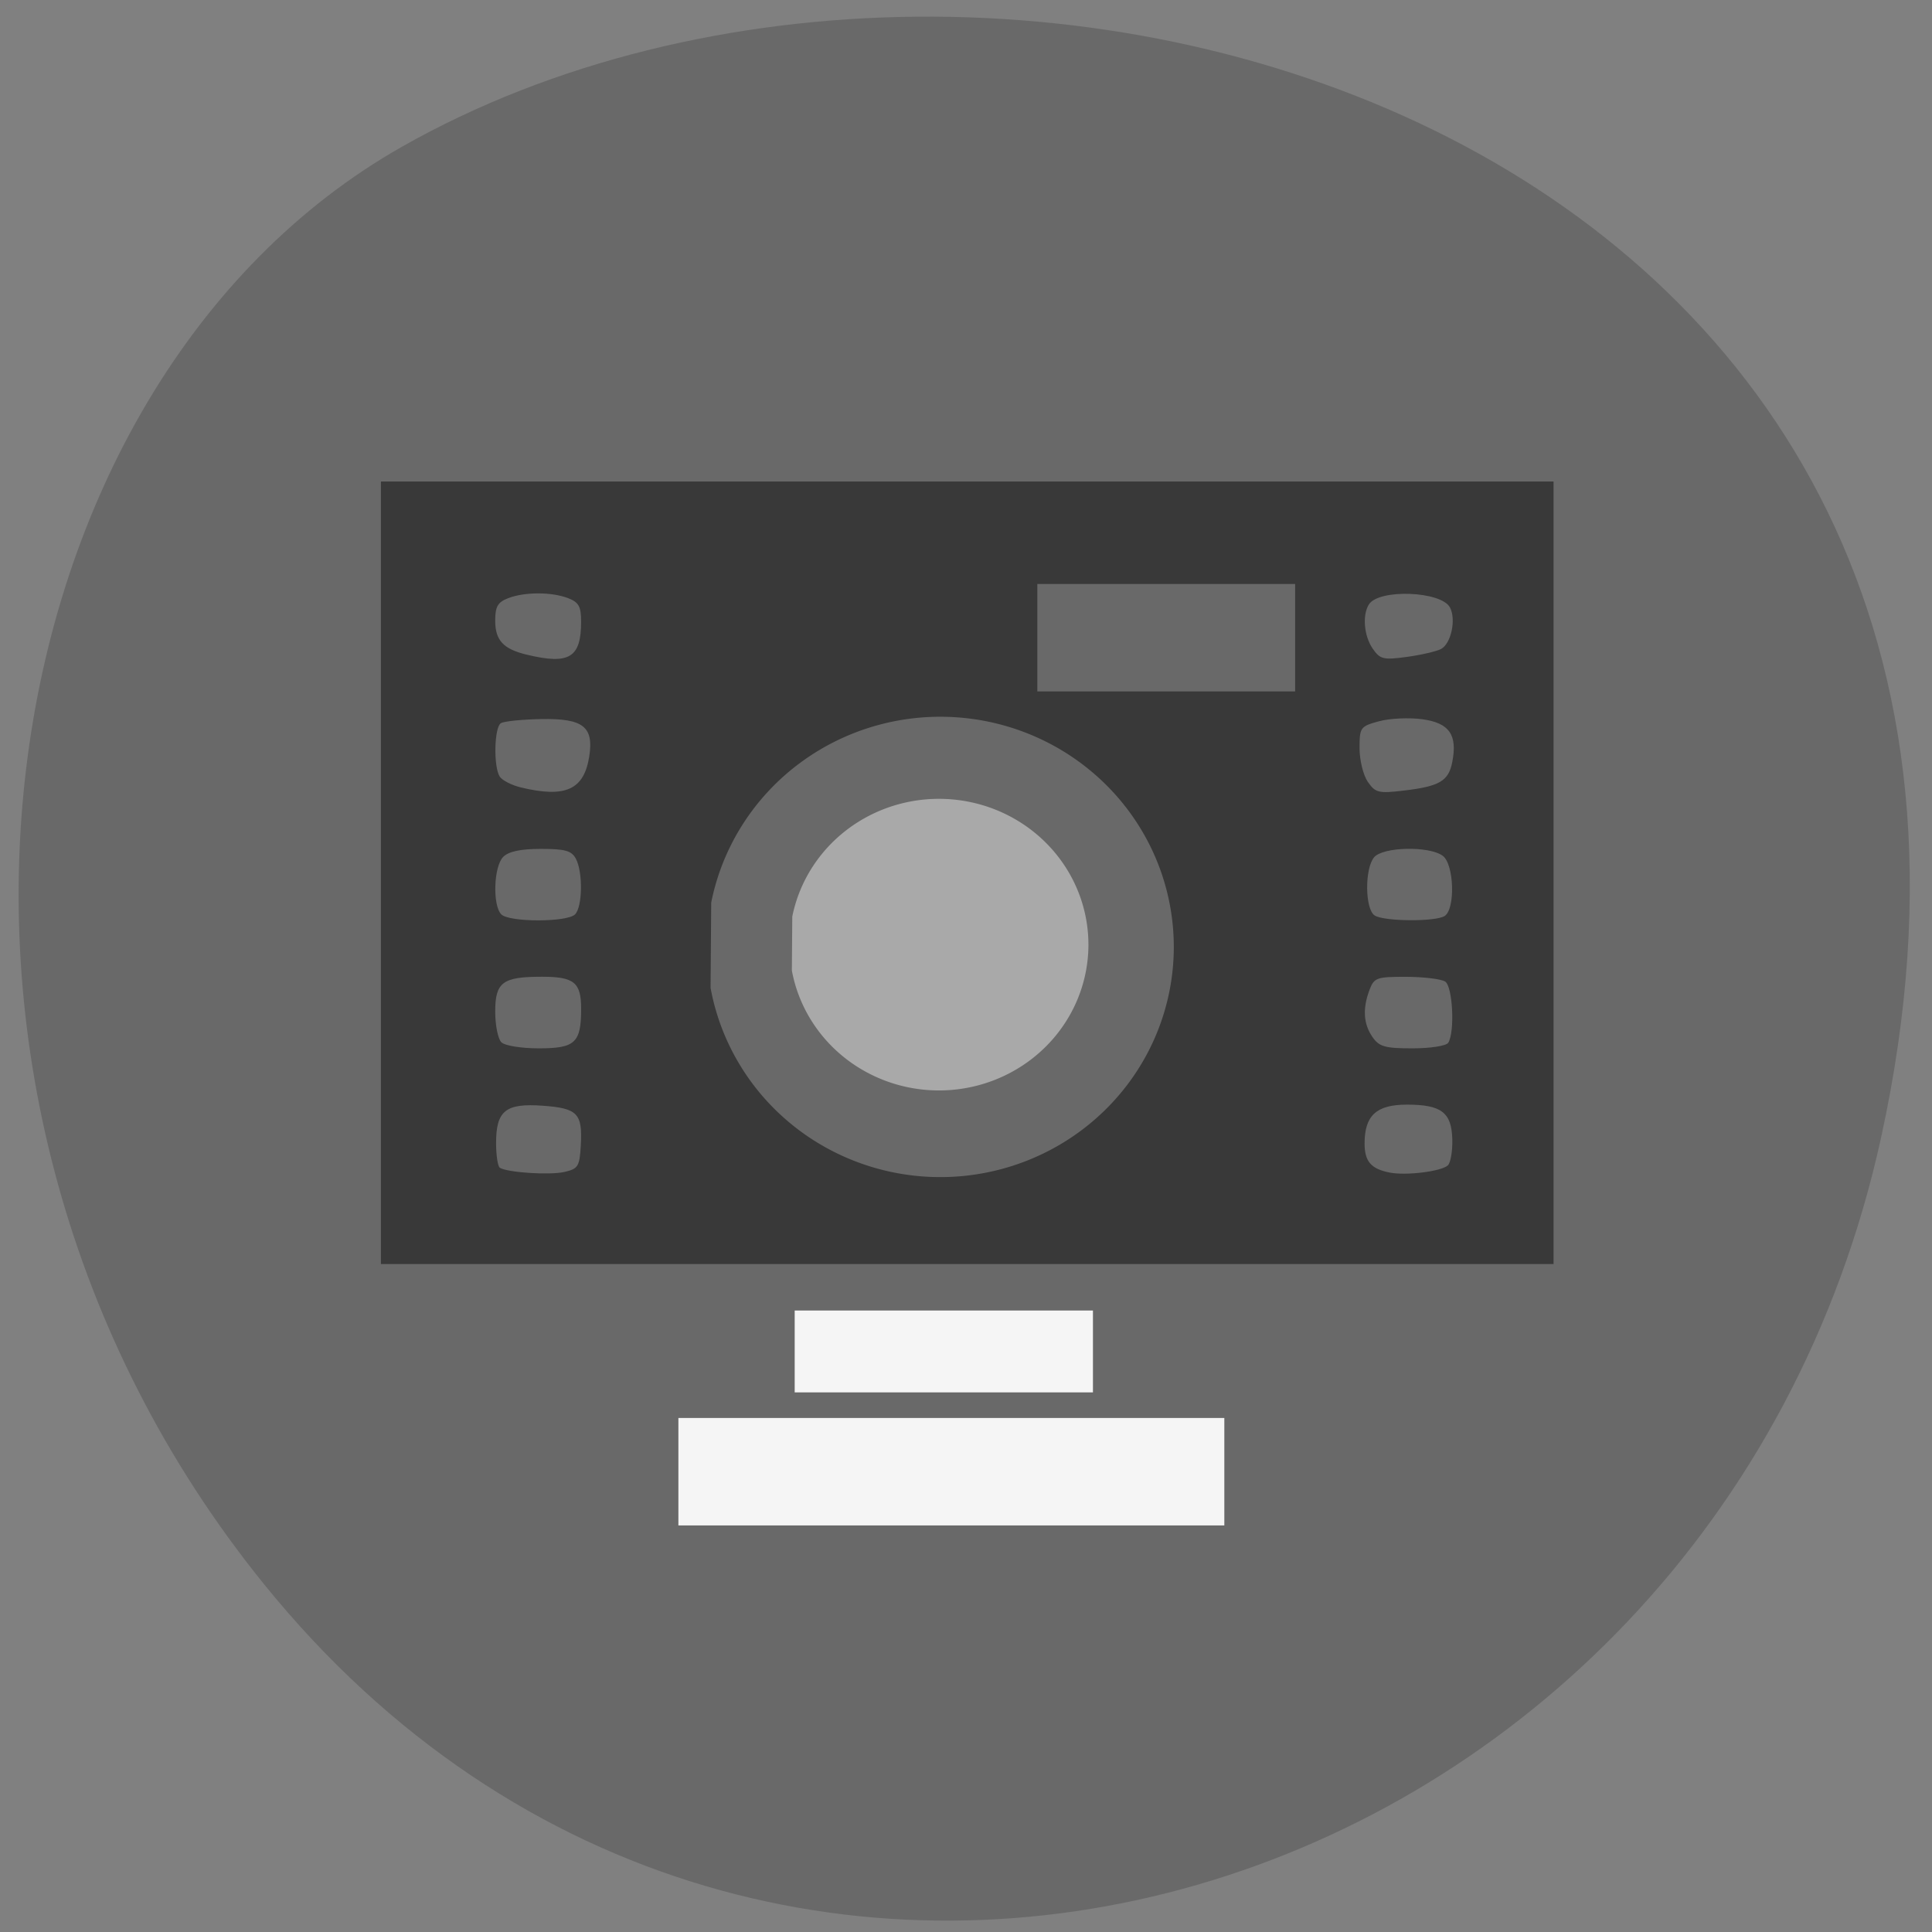 <svg xmlns="http://www.w3.org/2000/svg" viewBox="0 0 256 256"><rect x="0" y="0" width="256" height="256" fill="#808080" stroke="none"/><g fill="#696969" color="#000"><path d="m 249.86 106.28 c 29.533 134.23 -118.1 177.94 -198.78 132.43 -56.31 -31.766 -72.23 -126.16 -18.557 -192.19 67.73 -83.31 194.56 -43.765 217.34 59.763 z" transform="matrix(0.986 0 0 -0.991 2.904 256)"/></g><g transform="matrix(0.926 0 0 0.937 13.529 -0.541)"><path fill="#393939" fill-opacity="0.976" d="m 39.896 68.67 h 167.8 v 110.66 h -167.8 z"/><g fill="#696969"><path d="m 60.775 93.16 c -3.373 -0.801 -4.525 -2.029 -4.525 -4.826 0 -1.976 0.366 -2.6 1.855 -3.166 2.374 -0.903 6.211 -0.903 8.585 0 1.516 0.576 1.855 1.18 1.855 3.302 0 5.121 -1.681 6.136 -7.771 4.69 z"/><path d="m 59.954 111.94 c -1.344 -0.317 -2.723 -1.016 -3.063 -1.553 -0.903 -1.425 -0.778 -6.954 0.17 -7.54 0.446 -0.276 3.076 -0.539 5.844 -0.585 5.926 -0.099 7.461 1.085 6.808 5.25 -0.743 4.74 -3.378 5.936 -9.759 4.429 z"/><path d="m 57.12 129.88 c -1.267 -1.267 -1.085 -6.768 0.269 -8.121 0.776 -0.776 2.488 -1.137 5.399 -1.137 3.474 0 4.401 0.259 5.01 1.399 1.02 1.906 0.946 6.794 -0.119 7.859 -1.133 1.133 -9.427 1.133 -10.56 0 z"/><path d="m 57.12 147.96 c -0.477 -0.477 -0.868 -2.419 -0.868 -4.314 0 -4.169 1.047 -4.944 6.679 -4.944 4.616 0 5.617 0.808 5.617 4.532 0 4.8 -0.856 5.594 -6.03 5.594 -2.56 0 -4.909 -0.378 -5.399 -0.868 z"/><path d="m 66.14 166.31 c 1.977 -0.444 2.187 -0.776 2.358 -3.738 0.263 -4.536 -0.443 -5.269 -5.426 -5.629 -5.325 -0.385 -6.696 0.696 -6.696 5.28 0 1.738 0.244 3.311 0.542 3.494 1.102 0.678 7.12 1.065 9.222 0.593 z"/><path d="m 181.82 92.31 c -1.251 -1.786 -1.512 -4.739 -0.554 -6.25 1.418 -2.235 10.359 -1.906 11.608 0.426 0.906 1.693 0.161 5.111 -1.278 5.867 -0.647 0.34 -2.85 0.844 -4.894 1.12 -3.355 0.453 -3.83 0.34 -4.882 -1.163 z"/><path d="m 181.12 111.15 c -0.653 -0.932 -1.187 -3.075 -1.187 -4.761 0 -2.946 0.109 -3.095 2.79 -3.817 1.535 -0.413 4.328 -0.541 6.206 -0.283 3.86 0.529 5.04 2.209 4.27 6.067 -0.535 2.677 -1.822 3.423 -6.941 4.02 -3.595 0.423 -4.059 0.311 -5.139 -1.231 z"/><path d="m 182.1 130.04 c -1.39 -0.879 -1.454 -6.581 -0.092 -8.222 1.241 -1.495 7.886 -1.642 9.834 -0.217 1.625 1.188 1.824 7.524 0.267 8.511 -1.313 0.833 -8.662 0.779 -10.01 -0.072 z"/><path d="m 181.78 147.22 c -1.294 -1.847 -1.43 -4.01 -0.421 -6.663 0.654 -1.721 1.033 -1.854 5.244 -1.844 2.496 0.006 5.01 0.308 5.581 0.671 1.082 0.684 1.411 7.09 0.445 8.653 -0.271 0.439 -2.544 0.791 -5.107 0.791 -3.952 0 -4.78 -0.232 -5.744 -1.607 z"/><path d="m 184.27 166.4 c -2.687 -0.516 -3.616 -1.574 -3.616 -4.115 0 -3.96 1.692 -5.497 6.05 -5.497 4.949 0 6.402 1.099 6.503 4.915 0.043 1.647 -0.241 3.297 -0.632 3.667 -0.907 0.858 -5.947 1.483 -8.305 1.03 z"/></g></g><path d="m 113.14 126.08 a 16.274 17.359 0 1 1 -0.045 6.427" transform="matrix(1.901 0 0 1.757 -120.84 -101.92)" fill="#696969"/><path transform="matrix(1.217 0 0 1.113 -32.71 -18.876)" d="m 113.14 126.08 a 16.274 17.359 0 1 1 -0.045 6.427" fill="#a9a9a9"/><path fill="#696969" d="m 137.45 77.38 h 34.16 v 14.237 h -34.16 z"/><g fill="#f5f5f5"><path d="m 105.3 173.65 h 39.521 v 10.847 h -39.521 z"/><path d="m 89.89 187.89 h 72.34 v 14.237 h -72.34 z"/></g></svg>